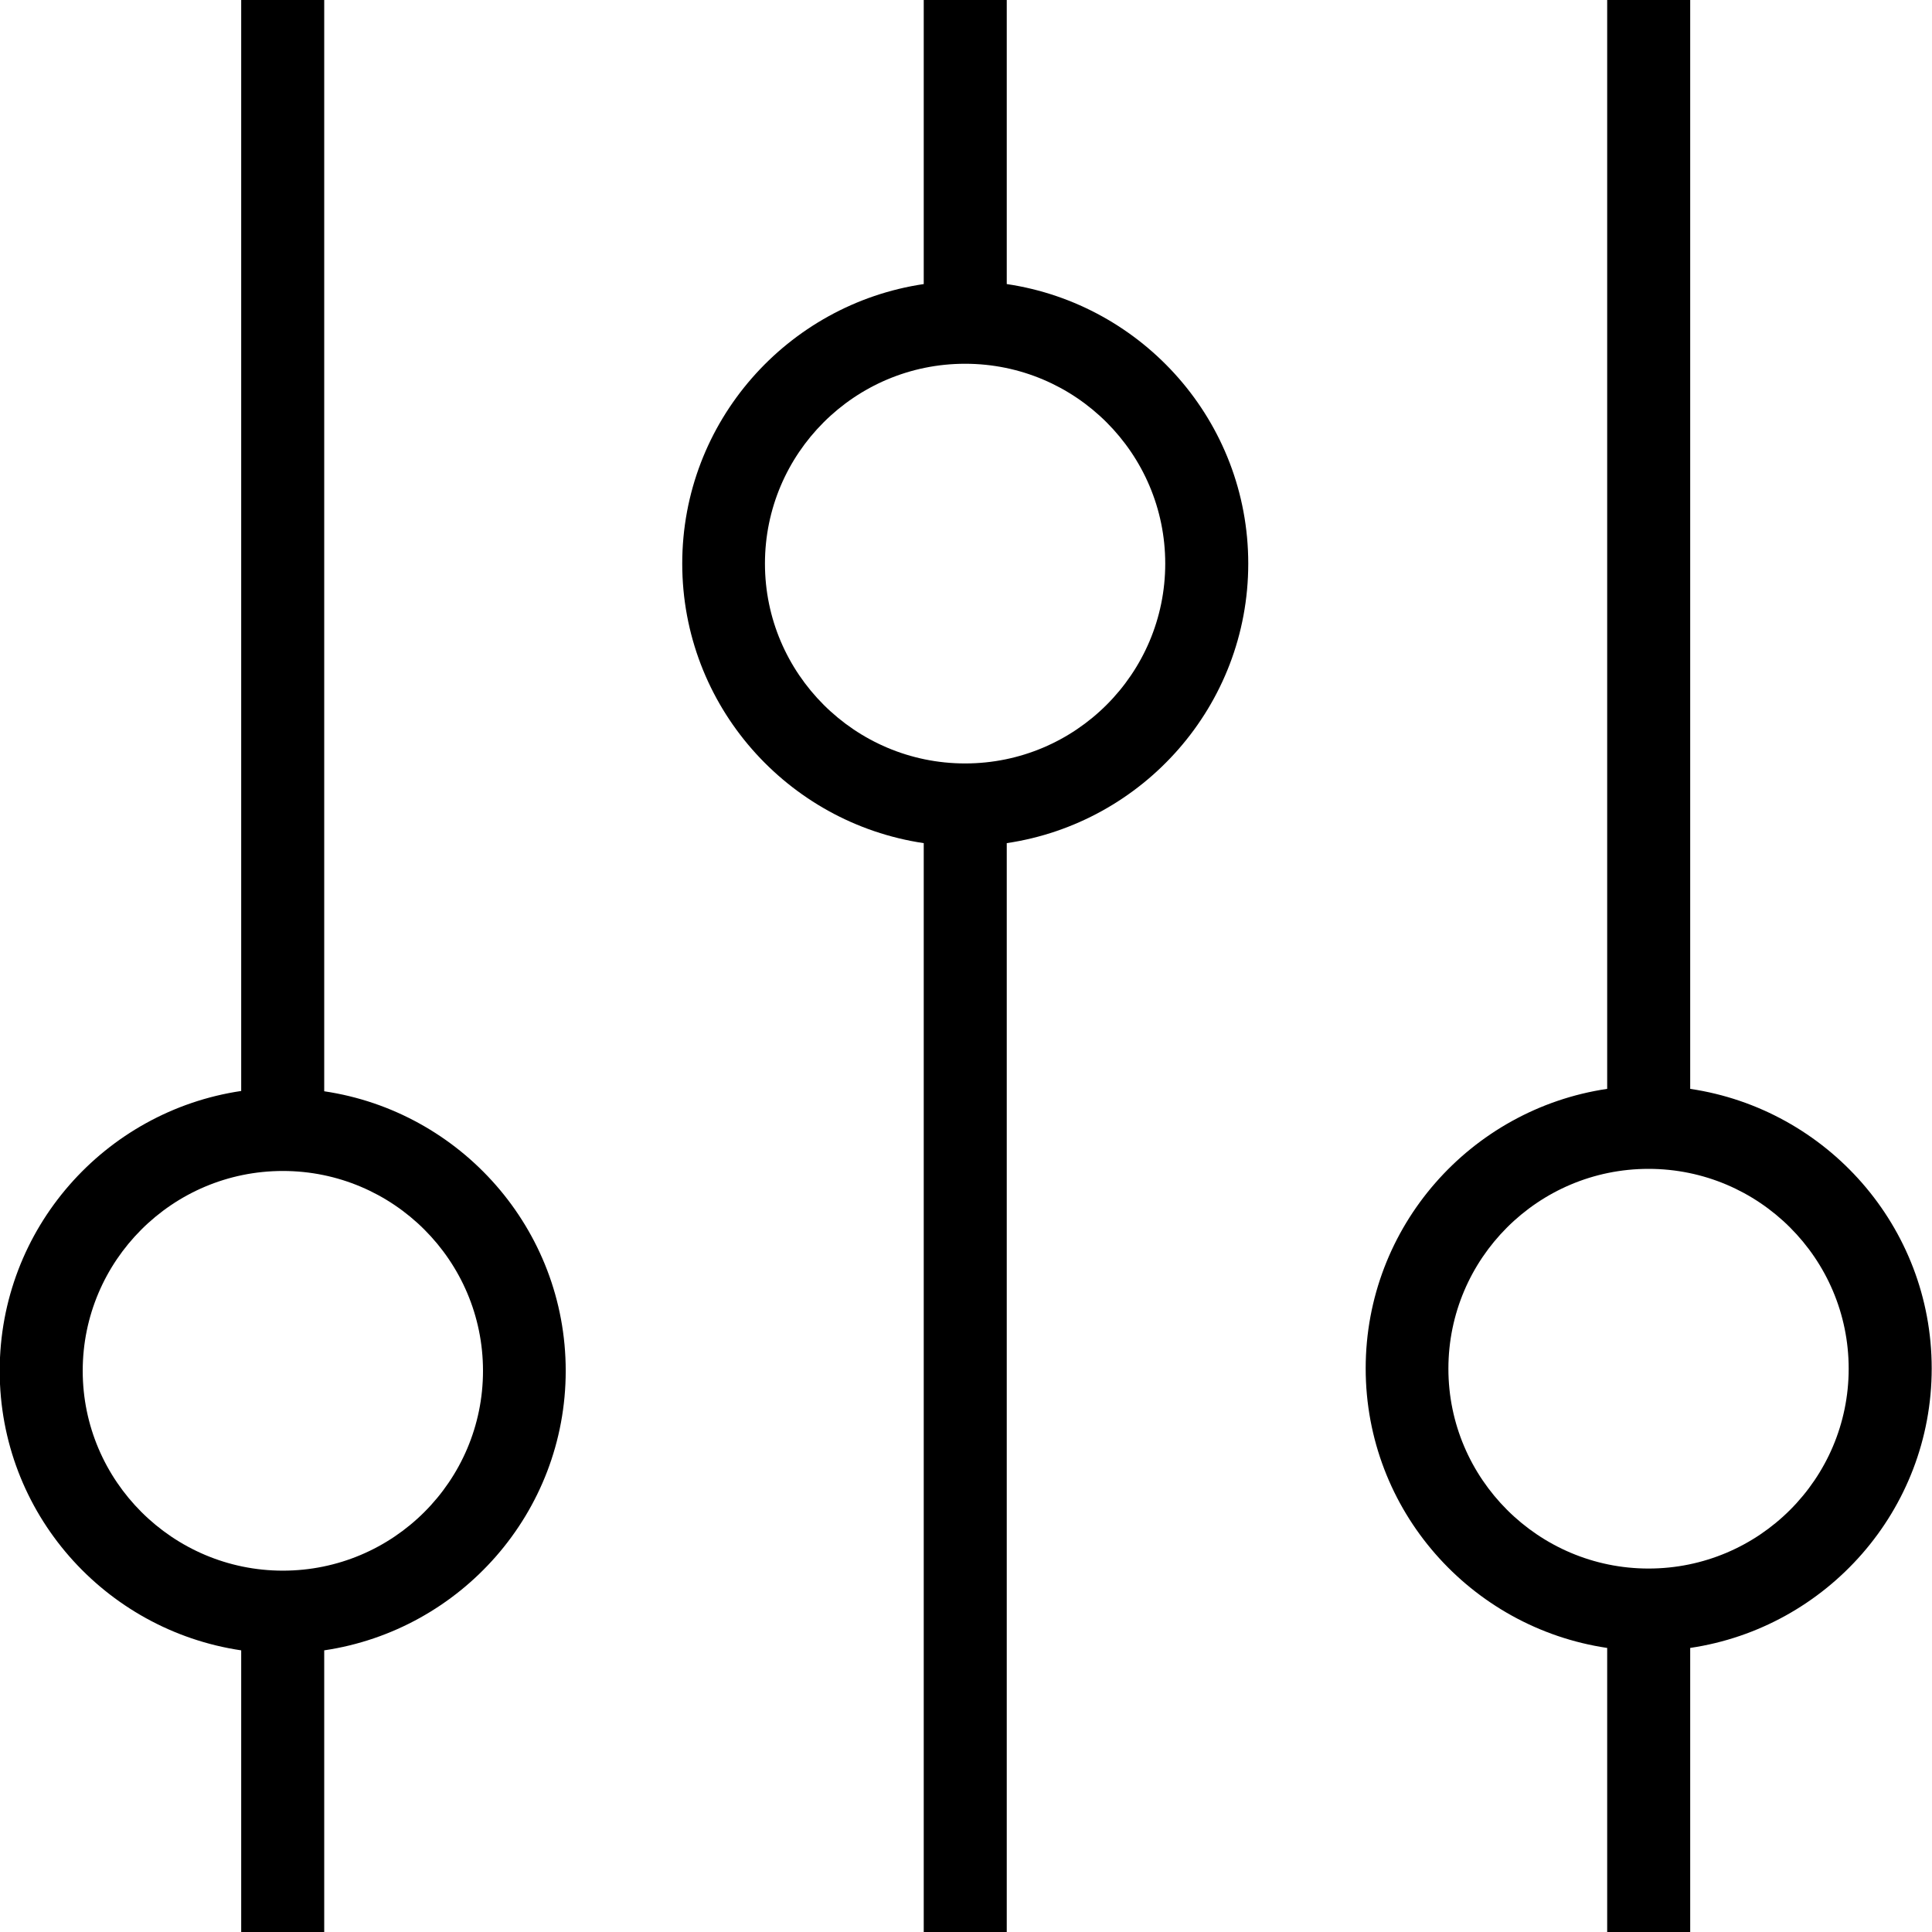 <svg viewBox="0 0 64 64" xmlns="http://www.w3.org/2000/svg">
  <path d="M63.99 45.33c0-4.7-3.48-8.59-8-9.26V0h-2.75v36.07c-4.52.67-8 4.56-8 9.26s3.48 8.59 8 9.26V64h2.75v-9.41c4.52-.67 8-4.56 8-9.26m-9.38 6.63c-3.65 0-6.63-2.97-6.63-6.62s2.97-6.62 6.63-6.62 6.63 2.97 6.63 6.62-2.97 6.62-6.63 6.62M33.35 9.41V0H30.6v9.41c-4.52.67-8 4.56-8 9.26s3.48 8.59 8 9.26V64h2.75V27.93c4.52-.67 8-4.56 8-9.26s-3.48-8.59-8-9.26m-1.38 15.88c-3.65 0-6.63-2.97-6.63-6.62s2.97-6.62 6.63-6.62 6.63 2.97 6.63 6.62-2.97 6.62-6.63 6.62M10.74 36.14V0H7.99v36.14c-4.52.67-8 4.56-8 9.27s3.48 8.59 8 9.26V64h2.75v-9.33c4.52-.67 8-4.56 8-9.26s-3.48-8.59-8-9.26ZM9.37 52.03c-3.65 0-6.63-2.97-6.63-6.62s2.97-6.62 6.63-6.62S16 41.76 16 45.41s-2.97 6.62-6.63 6.62"/>
</svg>
